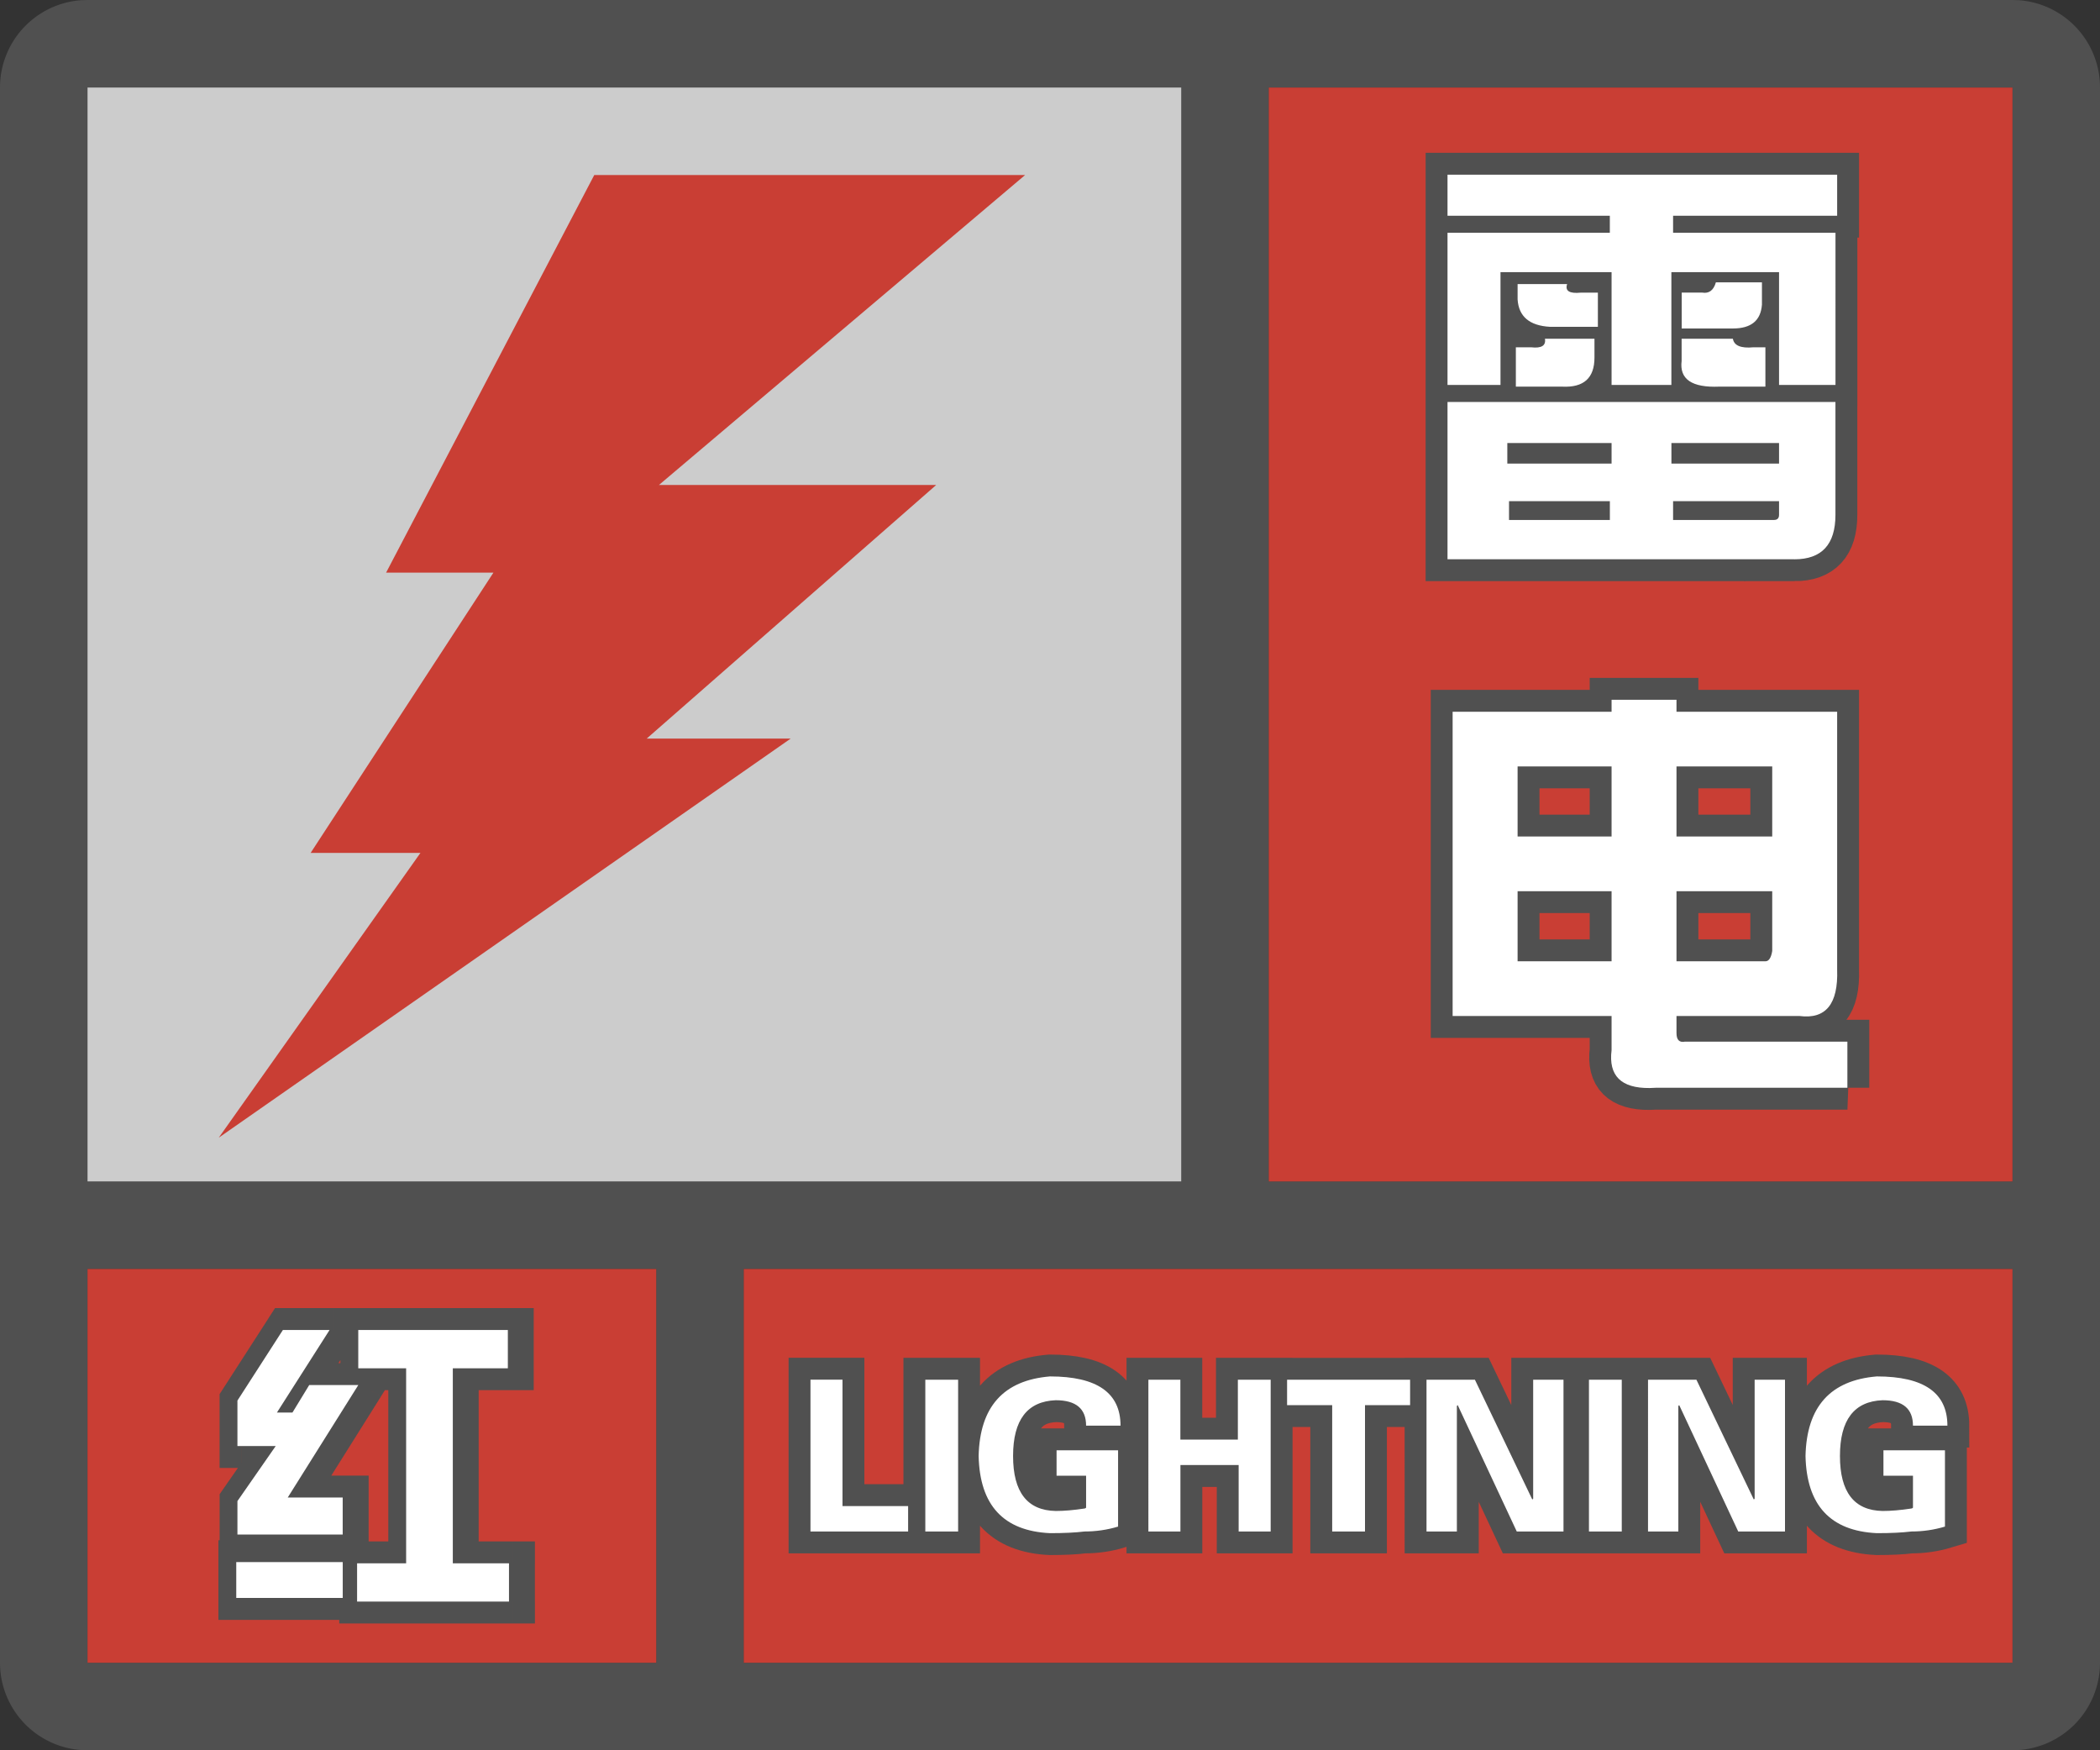 <svg width="48" height="40" fill="none" xmlns="http://www.w3.org/2000/svg"><rect width="100%" height="100%" fill="#333333" stroke="none"/><g clip-path="url(#a)"><path fill-rule="evenodd" clip-rule="evenodd" d="M0 38a2 2 0 0 0 2 2h44a2 2 0 0 0 2-2V2A2 2 0 0 0 46.15.005L46 0H2l-.15.005A2 2 0 0 0 0 2v36ZM27 2H2v25h25V2ZM2 29v9h13v-9H2Zm15 9h29v-9H17v9Zm29-11V2H29v25h17Z" fill="#505050"/></g><path fill="#C93E34" d="M2 29h13v9H2z"/><path fill-rule="evenodd" clip-rule="evenodd" d="M7.926 35.07v-.847H6.668l1.613-2.57h-1.12l-.384.628h-.355l1.203-1.886H6.559l-1.04 1.613v1.039h.876l-.875 1.258v.765h2.406Zm3.8 1.532v-.875h-1.285V31.27H11.7v-.875H8.281v.875h1.094v4.457H8.254v.875h3.473Zm-3.8-.903v.82H5.492v-.82h2.434Z" fill="#fff"/><path d="M7.926 34.223h.5v-.5h-.5v.5Zm0 .847v.5h.5v-.5h-.5Zm-1.258-.847-.424-.266-.48.766h.904v-.5Zm1.613-2.57.424.265.48-.766h-.904v.5Zm-1.12 0v-.5h-.282l-.146.24.427.26Zm-.384.628v.5h.281l.146-.24-.427-.26Zm-.355 0L6 32.012l-.49.77h.912v-.5Zm1.203-1.886.422.268.49-.768h-.912v.5Zm-1.066 0v-.5h-.273l-.148.229.42.27Zm-1.04 1.613-.42-.27-.08.123v.147h.5Zm0 1.039h-.5v.5h.5v-.5Zm.876 0 .41.285.546-.785h-.956v.5Zm-.875 1.258-.41-.286-.09.129v.157h.5Zm0 .765h-.5v.5h.5v-.5Zm6.207.657h.5v-.5h-.5v.5Zm0 .875v.5h.5v-.5h-.5Zm-1.286-.875h-.5v.5h.5v-.5Zm0-4.457v-.5h-.5v.5h.5Zm1.258 0v.5h.5v-.5h-.5Zm0-.875h.5v-.5h-.5v.5Zm-3.418 0v-.5h-.5v.5h.5Zm0 .875h-.5v.5h.5v-.5Zm1.094 0h.5v-.5h-.5v.5Zm0 4.457v.5h.5v-.5h-.5Zm-1.121 0v-.5h-.5v.5h.5Zm0 .875h-.5v.5h.5v-.5Zm-.328-.082v.5h.5v-.5h-.5Zm0-.82h.5v-.5h-.5v.5Zm-2.434.82h-.5v.5h.5v-.5Zm0-.82v-.5h-.5v.5h.5Zm1.934-1.477v.847h1v-.847h-1Zm-.758.5h1.258v-1H6.668v1Zm1.19-3.336-1.614 2.57.847.532 1.614-2.57-.847-.532Zm-.698.765h1.121v-1h-1.12v1Zm.044.39.383-.63-.854-.52-.383.63.854.52Zm-.782.24h.355v-1h-.355v1Zm.781-2.656L6 32.012l.843.538 1.204-1.887-.844-.537Zm-.644.768h1.066v-1H6.559v1Zm-.62 1.385 1.04-1.614-.84-.541-1.04 1.613.84.542Zm.08.768v-1.04h-1v1.04h1Zm.376-.5H5.52v1h.875v-1ZM5.93 34.59l.875-1.258-.82-.57-.876 1.257.821.571Zm.09.48v-.765h-1v.765h1Zm1.906-.5H5.52v1h2.406v-1Zm3.3 1.157v.875h1v-.875h-1Zm-.785.5h1.286v-1H10.44v1Zm-.5-4.957v4.457h1V31.27h-1Zm1.758-.5h-1.258v1H11.7v-1Zm-.5-.375v.875h1v-.875h-1Zm-2.918.5H11.7v-1H8.281v1Zm.5.375v-.875h-1v.875h1Zm.594-.5H8.281v1h1.094v-1Zm.5 4.957V31.27h-1v4.457h1Zm-1.621.5h1.121v-1H8.254v1Zm.5.375v-.875h-1v.875h1Zm2.973-.5H8.254v1h3.473v-1Zm-3.301.418v-.82h-1v.82h1Zm-2.934.5h2.434v-1H5.492v1Zm-.5-1.32v.82h1v-.82h-1Zm2.934-.5H5.492v1h2.434v-1Z" fill="#505050"/><path fill-rule="evenodd" clip-rule="evenodd" d="M7.833 35.07v-.847H6.577l1.613-2.57H7.068l-.383.628H6.33l1.203-1.886H6.466l-1.039 1.613v1.039h.875l-.875 1.258v.765h2.407Zm3.801 1.532v-.875H10.35V31.27h1.258v-.875H8.189v.875h1.094v4.457H8.162v.875h3.472Zm-3.8-.903v.82H5.4v-.82h2.433Z" fill="#fff"/><path fill="#CCC" d="M2 2h25v25H2z"/><path d="M13.583 4h9.848l-8.37 7.084h6.337l-6.616 5.795h3.291L5 26l4.61-6.508H7.1l4.178-6.405H8.825L13.583 4ZM29 2h17v25H29z" fill="#C93E34"/><path clip-rule="evenodd" d="M34.297 8.797V6.219h2.539v2.578h1.367V6.219h2.461v2.578h1.29V5.32h-3.712v-.39h3.75v-.938h-8.906v.938h3.71v.39h-3.71v3.477h1.21Zm5.312-1.29c.417 0 .638-.181.664-.546v-.508H39.22c-.052.182-.157.26-.313.234h-.468v.82h1.171Zm-3.086-.82v.782H35.43c-.47-.026-.716-.235-.742-.625v-.352h1.132c-.052.156.052.222.313.196h.39Zm2.774 2.149h1.055v-.899h-.274c-.286.027-.443-.039-.469-.195h-1.172v.508c-.052.417.235.612.86.586Zm-2.852-.664c0 .469-.247.69-.742.664h-1.055v-.899H35c.234.027.339-.039.313-.195h1.132v.43Zm4.57 4.61c.626 0 .938-.34.938-1.016V9.187h-8.867v3.594h7.93Zm-6.562-2.188h2.383v-.469h-2.383v.469Zm6.211 0h-2.46v-.469h2.46v.469Zm-6.172 1.289h2.305v-.43h-2.305v.43Zm6.055 0h-2.305v-.43h2.422v.313c0 .078-.039.117-.117.117Zm1.68 12.976h-4.375c-.05.004-.1.006-.146.006-.653.007-.943-.282-.87-.865v-.781h-3.633v-6.953h3.633v-.274h1.484v.274h3.672v5.898c.026.781-.26 1.133-.86 1.055H38.32v.39c0 .157.065.222.196.196h3.71v1.054Zm-1.72-5.742H38.32v-1.601h2.188v1.601Zm-5.82 0h2.149v-1.601h-2.148v1.601Zm2.149 2.852h-2.148v-1.602h2.148v1.602Zm1.484 0h2.032c.078 0 .13-.078.156-.235v-1.367H38.32v1.602Z" stroke="#505050"/><path fill-rule="evenodd" clip-rule="evenodd" d="M34.297 8.797V6.219h2.539v2.578h1.367V6.219h2.461v2.578h1.29V5.32h-3.712v-.39h3.75v-.938h-8.906v.938h3.71v.39h-3.71v3.477h1.21Zm5.312-1.29c.417 0 .638-.181.664-.546v-.508H39.22c-.052.182-.157.26-.313.234h-.468v.82h1.171Zm-3.086-.82v.782H35.43c-.47-.026-.716-.235-.742-.625v-.352h1.132c-.052.156.052.222.313.196h.39Zm2.774 2.149h1.055v-.899h-.274c-.286.027-.443-.039-.469-.195h-1.172v.508c-.052.417.235.612.86.586Zm-2.852-.664c0 .469-.247.69-.742.664h-1.055v-.899H35c.234.027.339-.039.313-.195h1.132v.43Zm4.57 4.61c.626 0 .938-.34.938-1.016V9.187h-8.867v3.594h7.93Zm-6.562-2.188h2.383v-.469h-2.383v.469Zm6.211 0h-2.46v-.469h2.46v.469Zm-6.172 1.289h2.305v-.43h-2.305v.43Zm6.055 0h-2.305v-.43h2.422v.313c0 .078-.039.117-.117.117Zm1.68 12.976h-4.375c-.05.004-.1.006-.146.006-.653.007-.943-.282-.87-.865v-.781h-3.633v-6.953h3.633v-.274h1.484v.274h3.672v5.898c.026.781-.26 1.133-.86 1.055H38.32v.39c0 .157.065.222.196.196h3.71v1.054Zm-1.72-5.742H38.32v-1.601h2.188v1.601Zm-5.82 0h2.149v-1.601h-2.148v1.601Zm2.149 2.852h-2.148v-1.602h2.148v1.602Zm1.484 0h2.032c.078 0 .13-.078.156-.235v-1.367H38.32v1.602Z" fill="#fff"/><path fill="#C93E34" d="M17 29h29v9H17z"/><path clip-rule="evenodd" d="M24.787 35c-.2.025-.462.038-.787.038-1.063-.05-1.606-.638-1.631-1.763.025-1.125.568-1.731 1.63-1.819 1.076 0 1.613.375 1.613 1.125h-.787c0-.387-.231-.581-.694-.581-.65.025-.975.45-.975 1.275s.325 1.244.975 1.256c.188 0 .406-.018.656-.056.013 0 .025-.006.038-.019v-.731h-.675v-.581h1.406v1.744c-.25.075-.506.112-.769.112Zm-4.03 0v-.581h-1.5V31.53h-.732V35h2.231Zm1.143 0v-3.469h-.75V35h.75Zm5.081 0v-1.519h1.331V35h.732v-3.469h-.75V32.9H26.98v-1.369h-.731V35h.731Zm4.219-2.888V35h-.75v-2.888h-1.031v-.58h2.812v.58H31.2ZM33.3 35v-2.869l.019-.019L34.669 35h1.068v-3.469h-.693v2.719l-.02.019-1.312-2.738h-1.106V35h.694Zm3.769-3.469V35h-.75v-3.469h.75ZM38.362 35v-2.869l.02-.019L39.731 35H40.8v-3.469h-.694v2.719l-.019.019-1.312-2.738h-1.106V35h.693Zm5.325 0c-.2.025-.462.038-.787.038-1.063-.05-1.606-.638-1.631-1.763.025-1.125.568-1.731 1.63-1.819 1.076 0 1.613.375 1.613 1.125h-.787c0-.387-.231-.581-.694-.581-.65.025-.975.45-.975 1.275s.325 1.244.975 1.256c.188 0 .406-.018.656-.056.013 0 .025-.006.038-.019v-.731h-.675v-.581h1.406v1.744c-.25.075-.506.112-.769.112Z" stroke="#505050"/><path fill-rule="evenodd" clip-rule="evenodd" d="M24.787 35c-.2.025-.462.038-.787.038-1.063-.05-1.606-.638-1.631-1.763.025-1.125.568-1.731 1.63-1.819 1.076 0 1.613.375 1.613 1.125h-.787c0-.387-.231-.581-.694-.581-.65.025-.975.45-.975 1.275s.325 1.244.975 1.256c.188 0 .406-.018.656-.056.013 0 .025-.006.038-.019v-.731h-.675v-.581h1.406v1.744c-.25.075-.506.112-.769.112Zm-4.03 0v-.581h-1.5V31.53h-.732V35h2.231Zm1.143 0v-3.469h-.75V35h.75Zm5.081 0v-1.519h1.331V35h.732v-3.469h-.75V32.9H26.98v-1.369h-.731V35h.731Zm4.219-2.888V35h-.75v-2.888h-1.031v-.58h2.812v.58H31.2ZM33.3 35v-2.869l.019-.019L34.669 35h1.068v-3.469h-.693v2.719l-.02.019-1.312-2.738h-1.106V35h.694Zm3.769-3.469V35h-.75v-3.469h.75ZM38.362 35v-2.869l.02-.019L39.731 35H40.8v-3.469h-.694v2.719l-.019.019-1.312-2.738h-1.106V35h.693Zm5.325 0c-.2.025-.462.038-.787.038-1.063-.05-1.606-.638-1.631-1.763.025-1.125.568-1.731 1.63-1.819 1.076 0 1.613.375 1.613 1.125h-.787c0-.387-.231-.581-.694-.581-.65.025-.975.45-.975 1.275s.325 1.244.975 1.256c.188 0 .406-.018.656-.056.013 0 .025-.006.038-.019v-.731h-.675v-.581h1.406v1.744c-.25.075-.506.112-.769.112Z" fill="#fff"/><defs><clipPath id="a"><path fill="#fff" d="M0 0h48v40H0z"/></clipPath></defs></svg>